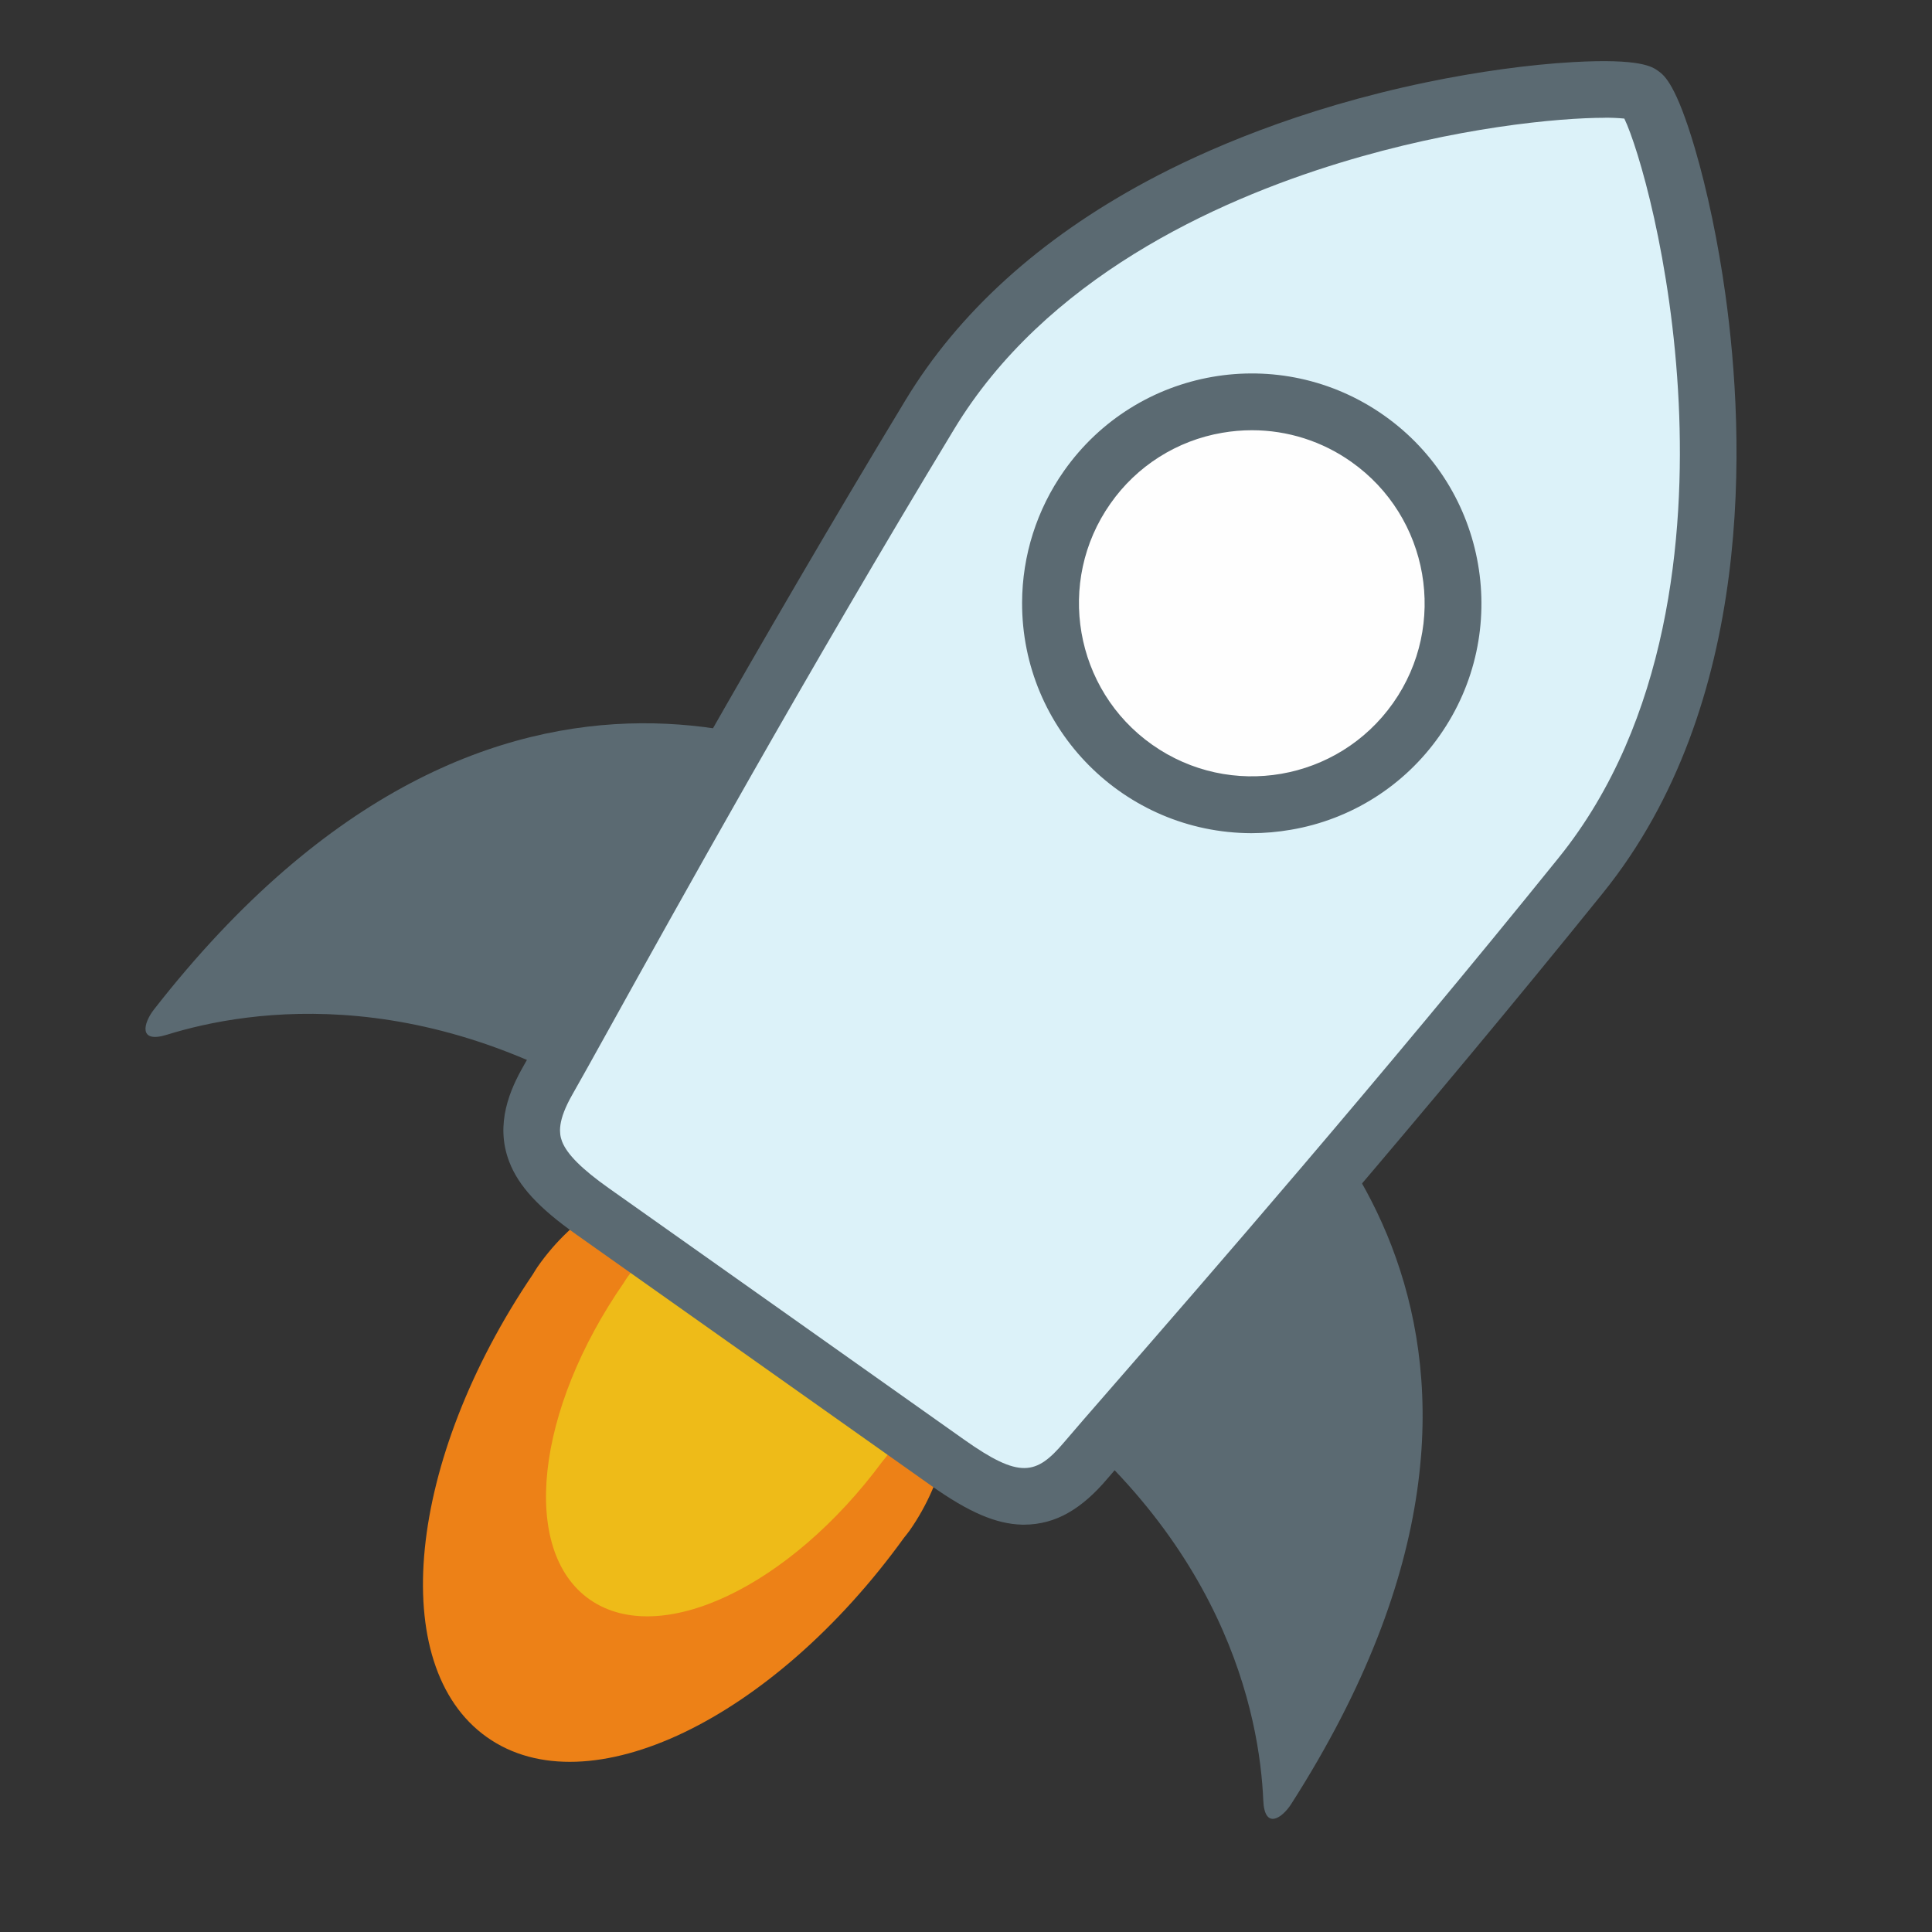 <?xml version="1.0" encoding="utf-8"?>
<!-- Generator: Adobe Illustrator 15.0.0, SVG Export Plug-In . SVG Version: 6.00 Build 0)  -->
<!DOCTYPE svg PUBLIC "-//W3C//DTD SVG 1.1//EN" "http://www.w3.org/Graphics/SVG/1.1/DTD/svg11.dtd">
<svg version="1.1" id="Layer_1" xmlns="http://www.w3.org/2000/svg" xmlns:xlink="http://www.w3.org/1999/xlink" x="0px" y="0px"
	 width="1984.25px" height="1984.25px" viewBox="0 0 1984.25 1984.25" enable-background="new 0 0 1984.25 1984.25"
	 xml:space="preserve">
<rect x="0" y="0" width="1984.25" height="1984.25" fill="#333333" stroke="none"/>
<g transform="translate(-112.64-3.69)">
	<path fill="#ED8117" d="M612.637,1787.784c103.653,73.554,293.71-18.157,428.442-204.729c1.901-2.472,3.942-4.78,5.727-7.37
		c74.112-105.903,48.573-252.321-56.922-327.192c-105.497-74.871-251.074-49.692-325.082,56.188
		c-1.82,2.601-3.313,5.307-5.003,7.953C530.711,1503.241,508.996,1714.302,612.637,1787.784"/>
	<path fill="#EEBB18" d="M718.669,1646.708c72.142,49.949,205.324-13.621,300.206-141.998c1.388-1.702,2.811-3.289,4.106-5.073
		c51.454-71.136,35.499-170.516-35.638-221.97c-0.942-0.681-1.89-1.352-2.847-2.013c-73.471-50.917-175.34-33.085-227.504,39.768
		c-1.33,1.796-2.333,3.651-3.499,5.446C662.493,1451.987,646.482,1596.725,718.669,1646.708"/>
	<g>
		<path fill="#5B6A72" d="M270.728,1040.534c-10.881,13.995-16.245,35.08,13.318,25.879
			c84.328-26.229,275.506-56.842,497.412,97.087c299.716,207.866,275.377-330.901,275.377-330.901
			C985.662,783.28,627.542,583.088,270.728,1040.534"/>
		<path fill="#5B6A72" d="M1410.081,1852.767c1.271,30.449,19.243,18.483,28.666,3.767c308.51-482.136,1.353-747.752-68.667-797.315
			c0,0-512.083,155.852-217.312,364.744C1371.024,1578.614,1406.396,1765.942,1410.081,1852.767"/>
	</g>
	<path fill="#DCF2F9" d="M1098.749,1505.679c58.52,43.266,93.916,50.321,136.447-2.217
		c42.531-52.537,266.211-314.877,489.681-604.097c223.469-289.22,87.151-786.913,60.328-806.738l-0.35,0.42l0.232-0.525
		c-26.823-19.826-519.699,13.167-704.134,331.204c-184.437,318.038-344.686,627.224-377.514,686.888
		c-32.83,59.662-14.59,92.34,43.918,135.571c26.66,19.65,101.729,75.115,175.69,129.741
		C997.009,1430.551,1072.089,1486.028,1098.749,1505.679"/>
	<path fill="#5B6A72" d="M1164.698,1569.587h-2.426c-26.705-0.724-54.554-12.666-93.11-39.954
		c-27.114-19.174-102.626-72.609-177.928-125.951l-4.433-3.138l-118.464-83.803l-63.955-45.25
		c-38.485-27.267-59.068-49.552-68.702-74.545c-15.079-39.091,1.167-74.94,14.66-98.509c7.079-12.339,20.035-35.675,37.96-67.968
		c65.879-118.708,202.921-365.734,354.401-615.934c54.508-90.043,137.857-165.602,247.737-224.694
		c58.077-31.208,155.106-74.171,287.238-101.636c52.234-10.857,105.775-18.216,150.757-20.747
		c68.946-3.871,81.179,4.805,87.069,8.979l0.548,0.396c6.04,4.304,18.158,14.135,37.318,79.233
		c12.829,43.628,23.966,96.994,31.359,150.266c20.292,146.126,30.917,420.279-125.869,614.593
		c-183.516,227.551-368.885,440.42-457.972,542.662c-24.257,27.86-41.785,47.978-50.963,58.835
		c-13.365,15.803-26.485,27.231-40.117,34.986C1196.096,1565.347,1180.542,1569.546,1164.698,1569.587 M1761.158,124.651
		c-48.27,0-153.776,9.948-272.766,46.379c-128.983,39.453-302.387,118.989-395.917,273.605
		c-150.942,249.254-287.658,495.64-353.362,614.033c-18.041,32.515-31.08,55.978-38.369,68.701
		c-15.697,27.359-13.995,40.375-10.845,48.655c5.073,13.143,20.339,28.397,48.048,48.013l63.966,45.249l118.464,83.804l4.444,3.148
		c75.301,53.296,150.802,106.72,177.917,125.951c57.145,40.433,74.09,36.666,102.802,2.74c9.446-11.172,27.091-31.488,51.512-59.478
		c88.853-102.008,273.732-314.281,456.514-540.922c113.472-140.668,129.612-331.566,123.187-466.94
		c-6.997-146.639-41.902-263.284-55.851-292.112c-6.562-0.63-13.151-0.922-19.743-0.875"/>
	<path fill="#FEFEFE" d="M1279.198,792.412c93.378,65.821,222.407,43.441,288.054-49.949
		c65.646-93.39,43.371-222.419-50.008-288.241c-93.378-65.82-222.361-43.487-288.055,49.938
		C1163.497,597.585,1185.853,726.579,1279.198,792.412"/>
	<path fill="#5B6A72" d="M1397.812,859.4c-130.413-0.383-235.823-106.413-235.441-236.825
		c0.142-48.409,15.158-95.605,43.017-135.196c74.915-106.498,221.979-132.1,328.478-57.185c0.084,0.06,0.169,0.12,0.255,0.18
		c106.393,74.999,131.979,222.536,57.039,328.872c-35.885,51.297-90.816,86.089-152.529,96.609
		C1425.151,858.202,1411.495,859.389,1397.812,859.4 M1398.547,445.557c-10.3,0-20.582,0.885-30.73,2.648
		c-46.426,7.932-87.745,34.123-114.731,72.724c-56.363,80.095-37.109,191.189,42.929,247.633
		c80.113,56.493,190.855,37.344,247.349-42.771c0.028-0.041,0.057-0.082,0.086-0.122c56.433-80.085,37.155-191.154-42.951-247.622
		C1470.7,456.919,1435.076,445.566,1398.547,445.557"/>
</g>
</svg>
